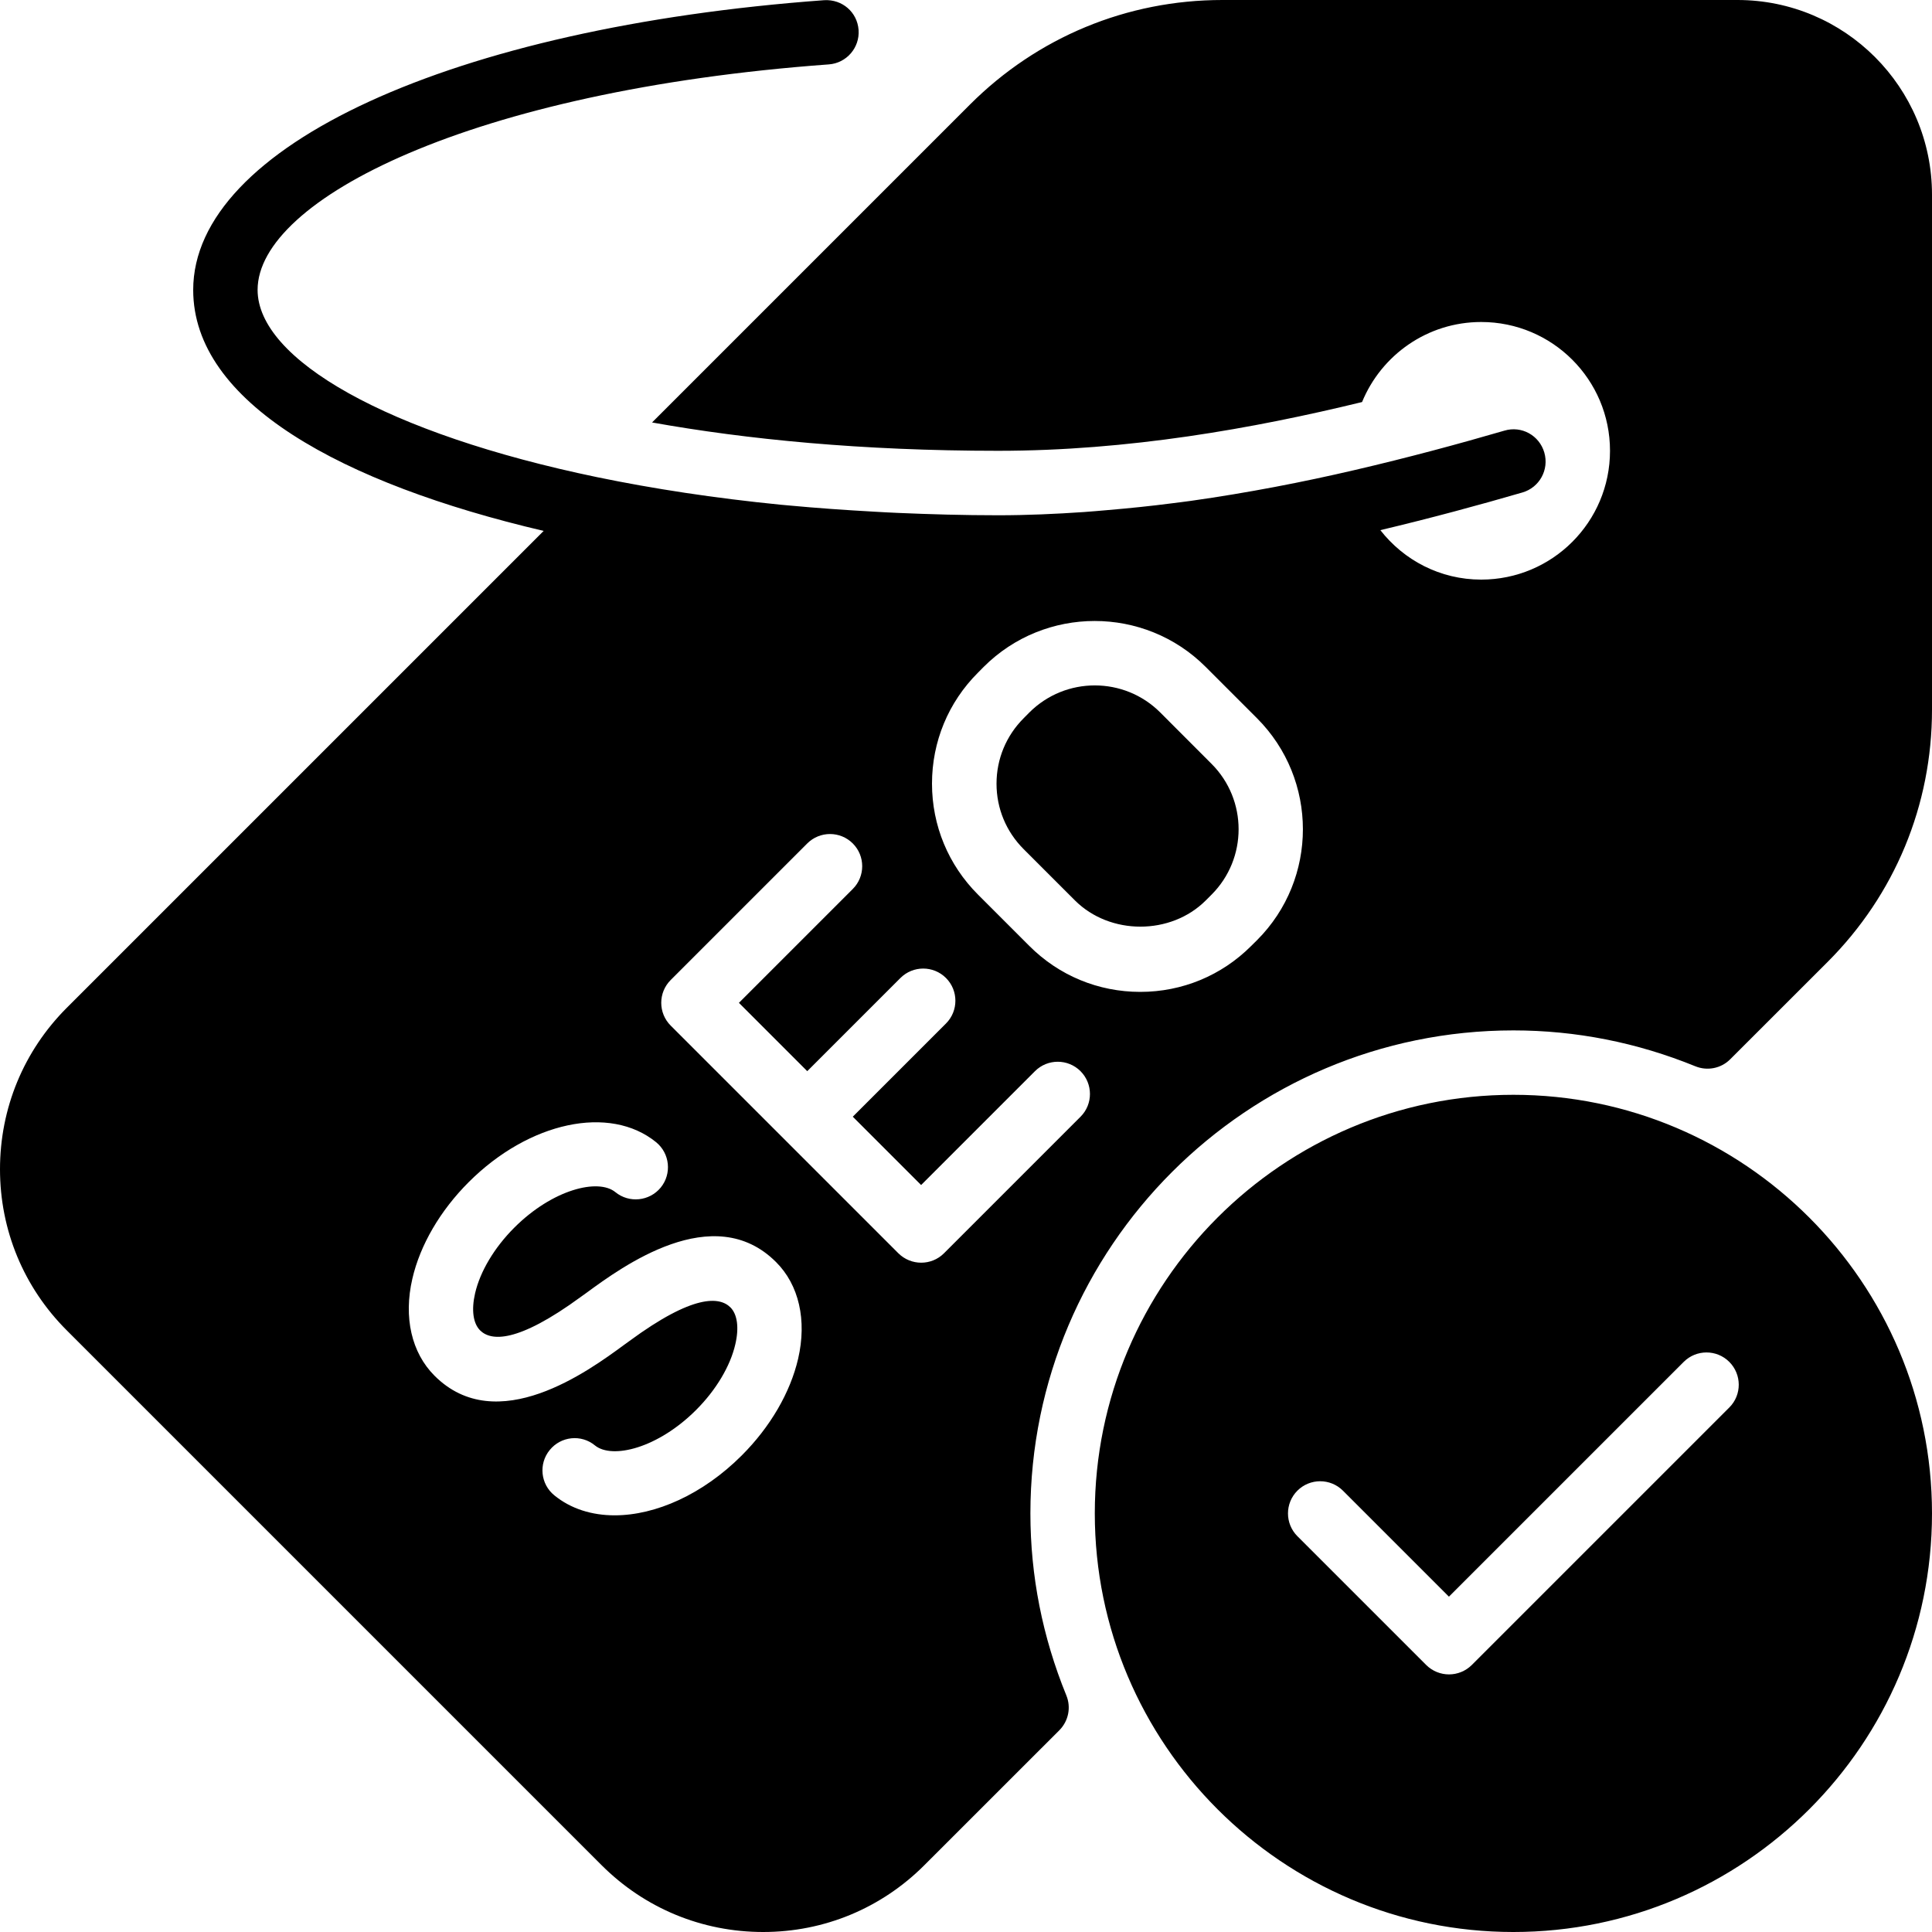 <?xml version="1.0" encoding="iso-8859-1"?>
<!-- Generator: Adobe Illustrator 19.0.0, SVG Export Plug-In . SVG Version: 6.00 Build 0)  -->
<svg version="1.1" id="Layer_1" xmlns="http://www.w3.org/2000/svg" xmlns:xlink="http://www.w3.org/1999/xlink" x="0px" y="0px"
	 viewBox="0 0 30 30" style="enable-background:new 0 0 30 30;" xml:space="preserve">
<g>
	<g>
		<path d="M23.5,17c-3.584,0-6.5,2.916-6.5,6.5s2.916,6.5,6.5,6.5s6.5-2.916,6.5-6.5S27.084,17,23.5,17z M26.854,21.854l-4,4
			C22.756,25.951,22.628,26,22.5,26s-0.256-0.049-0.354-0.146l-2-2c-0.195-0.195-0.195-0.512,0-0.707s0.512-0.195,0.707,0
			l1.646,1.646l3.646-3.646c0.195-0.195,0.512-0.195,0.707,0C27.047,21.342,27.049,21.658,26.854,21.854z M18.016,11.063
			c-0.28-0.28-0.648-0.42-1.016-0.42c-0.368,0-0.735,0.14-1.016,0.42l-0.088,0.089c-0.272,0.272-0.422,0.633-0.422,1.017
			c0,0.384,0.149,0.744,0.421,1.016l0.797,0.797c0.543,0.542,1.488,0.543,2.031,0l0.09-0.09c0.56-0.56,0.56-1.471,0-2.031
			L18.016,11.063z M26.979,0h-7.998c-1.481,0-2.873,0.577-3.92,1.624L10.125,6.56C11.594,6.823,13.38,7,15.5,7
			c2.016,0,3.96-0.345,5.65-0.757C21.449,5.514,22.164,5,23,5c1.105,0,2,0.895,2,2s-0.895,2-2,2c-0.639,0-1.202-0.302-1.566-0.768
			c0.791-0.188,1.536-0.39,2.206-0.585c0.265-0.077,0.417-0.354,0.34-0.62c-0.077-0.266-0.353-0.42-0.62-0.34
			c-0.704,0.205-1.491,0.418-2.33,0.613c-0.798,0.186-1.651,0.352-2.536,0.477c-0.097,0.014-0.196,0.025-0.294,0.038
			c-0.33,0.043-0.666,0.077-1.005,0.106c-0.122,0.01-0.243,0.022-0.365,0.03c-0.439,0.03-0.882,0.05-1.331,0.05
			c-0.537,0-1.055-0.015-1.564-0.037c-0.123-0.005-0.243-0.012-0.364-0.019c-0.45-0.025-0.891-0.056-1.317-0.096
			c-0.044-0.004-0.09-0.007-0.133-0.012c-1.027-0.102-1.98-0.248-2.846-0.427C6.01,6.733,4,5.579,4,4.501
			C4,3.099,7.318,1.406,12.87,1c0.275-0.02,0.482-0.26,0.462-0.535c-0.02-0.275-0.253-0.479-0.535-0.462
			C7.029,0.425,3,2.275,3,4.502c0,1.745,2.302,3.006,5.442,3.742L1.036,15.65C0.369,16.318,0,17.207,0,18.156
			c0,0.945,0.368,1.834,1.037,2.502l8.307,8.307C10.013,29.632,10.901,30,11.851,30c0.945,0,1.833-0.368,2.502-1.037l2.095-2.094
			c0.143-0.143,0.187-0.356,0.11-0.543C16.188,25.42,16,24.469,16,23.5c0-4.136,3.364-7.5,7.5-7.5c0.97,0,1.92,0.188,2.825,0.557
			c0.186,0.076,0.4,0.034,0.542-0.109l1.509-1.508C29.424,13.893,30,12.501,30,11.02V3.022C30,1.355,28.646,0,26.979,0z
			 M12.393,21.1c-0.122,0.524-0.432,1.057-0.875,1.5c-0.604,0.604-1.336,0.93-1.974,0.93c-0.354,0-0.68-0.101-0.937-0.311
			c-0.214-0.174-0.246-0.489-0.071-0.703c0.174-0.214,0.489-0.248,0.703-0.071c0.268,0.217,0.977,0.043,1.571-0.552
			c0.308-0.308,0.53-0.679,0.608-1.019c0.06-0.256,0.032-0.465-0.076-0.573c-0.167-0.166-0.573-0.21-1.567,0.521
			c-0.002,0.002-0.085,0.062-0.087,0.063c-0.542,0.398-1.972,1.448-2.941,0.477c-0.357-0.357-0.483-0.906-0.344-1.506
			c0.121-0.524,0.432-1.057,0.875-1.5c0.94-0.939,2.191-1.205,2.91-0.62c0.214,0.175,0.246,0.49,0.072,0.704
			c-0.175,0.213-0.49,0.246-0.704,0.072c-0.267-0.219-0.977-0.043-1.571,0.552c-0.308,0.308-0.53,0.679-0.608,1.019
			c-0.059,0.256-0.031,0.465,0.077,0.574c0.166,0.166,0.572,0.209,1.569-0.522c0.002-0.001,0.085-0.062,0.088-0.063
			c0.542-0.397,1.968-1.447,2.939-0.475C12.406,19.951,12.532,20.5,12.393,21.1z M16.779,17.34l-2.121,2.121
			c-0.098,0.098-0.226,0.146-0.354,0.146c-0.128,0-0.256-0.049-0.354-0.146l-3.536-3.536c-0.195-0.195-0.195-0.512,0-0.707
			l2.121-2.121c0.195-0.195,0.512-0.195,0.707,0s0.195,0.512,0,0.707l-1.768,1.768l1.061,1.061l1.447-1.447
			c0.195-0.195,0.512-0.195,0.707,0s0.195,0.512,0,0.707l-1.447,1.447l1.061,1.061l1.768-1.768c0.195-0.195,0.512-0.195,0.707,0
			S16.974,17.145,16.779,17.34z M19.519,14.599l-0.091,0.09c-0.459,0.459-1.071,0.713-1.722,0.713s-1.263-0.253-1.723-0.714
			l-0.797-0.797c-0.46-0.46-0.714-1.072-0.714-1.723c0-0.65,0.253-1.263,0.714-1.723l0.088-0.089
			c0.951-0.951,2.497-0.951,3.447-0.001l0.797,0.797C20.469,12.104,20.469,13.649,19.519,14.599z"/>
	</g>
</g>
</svg>
